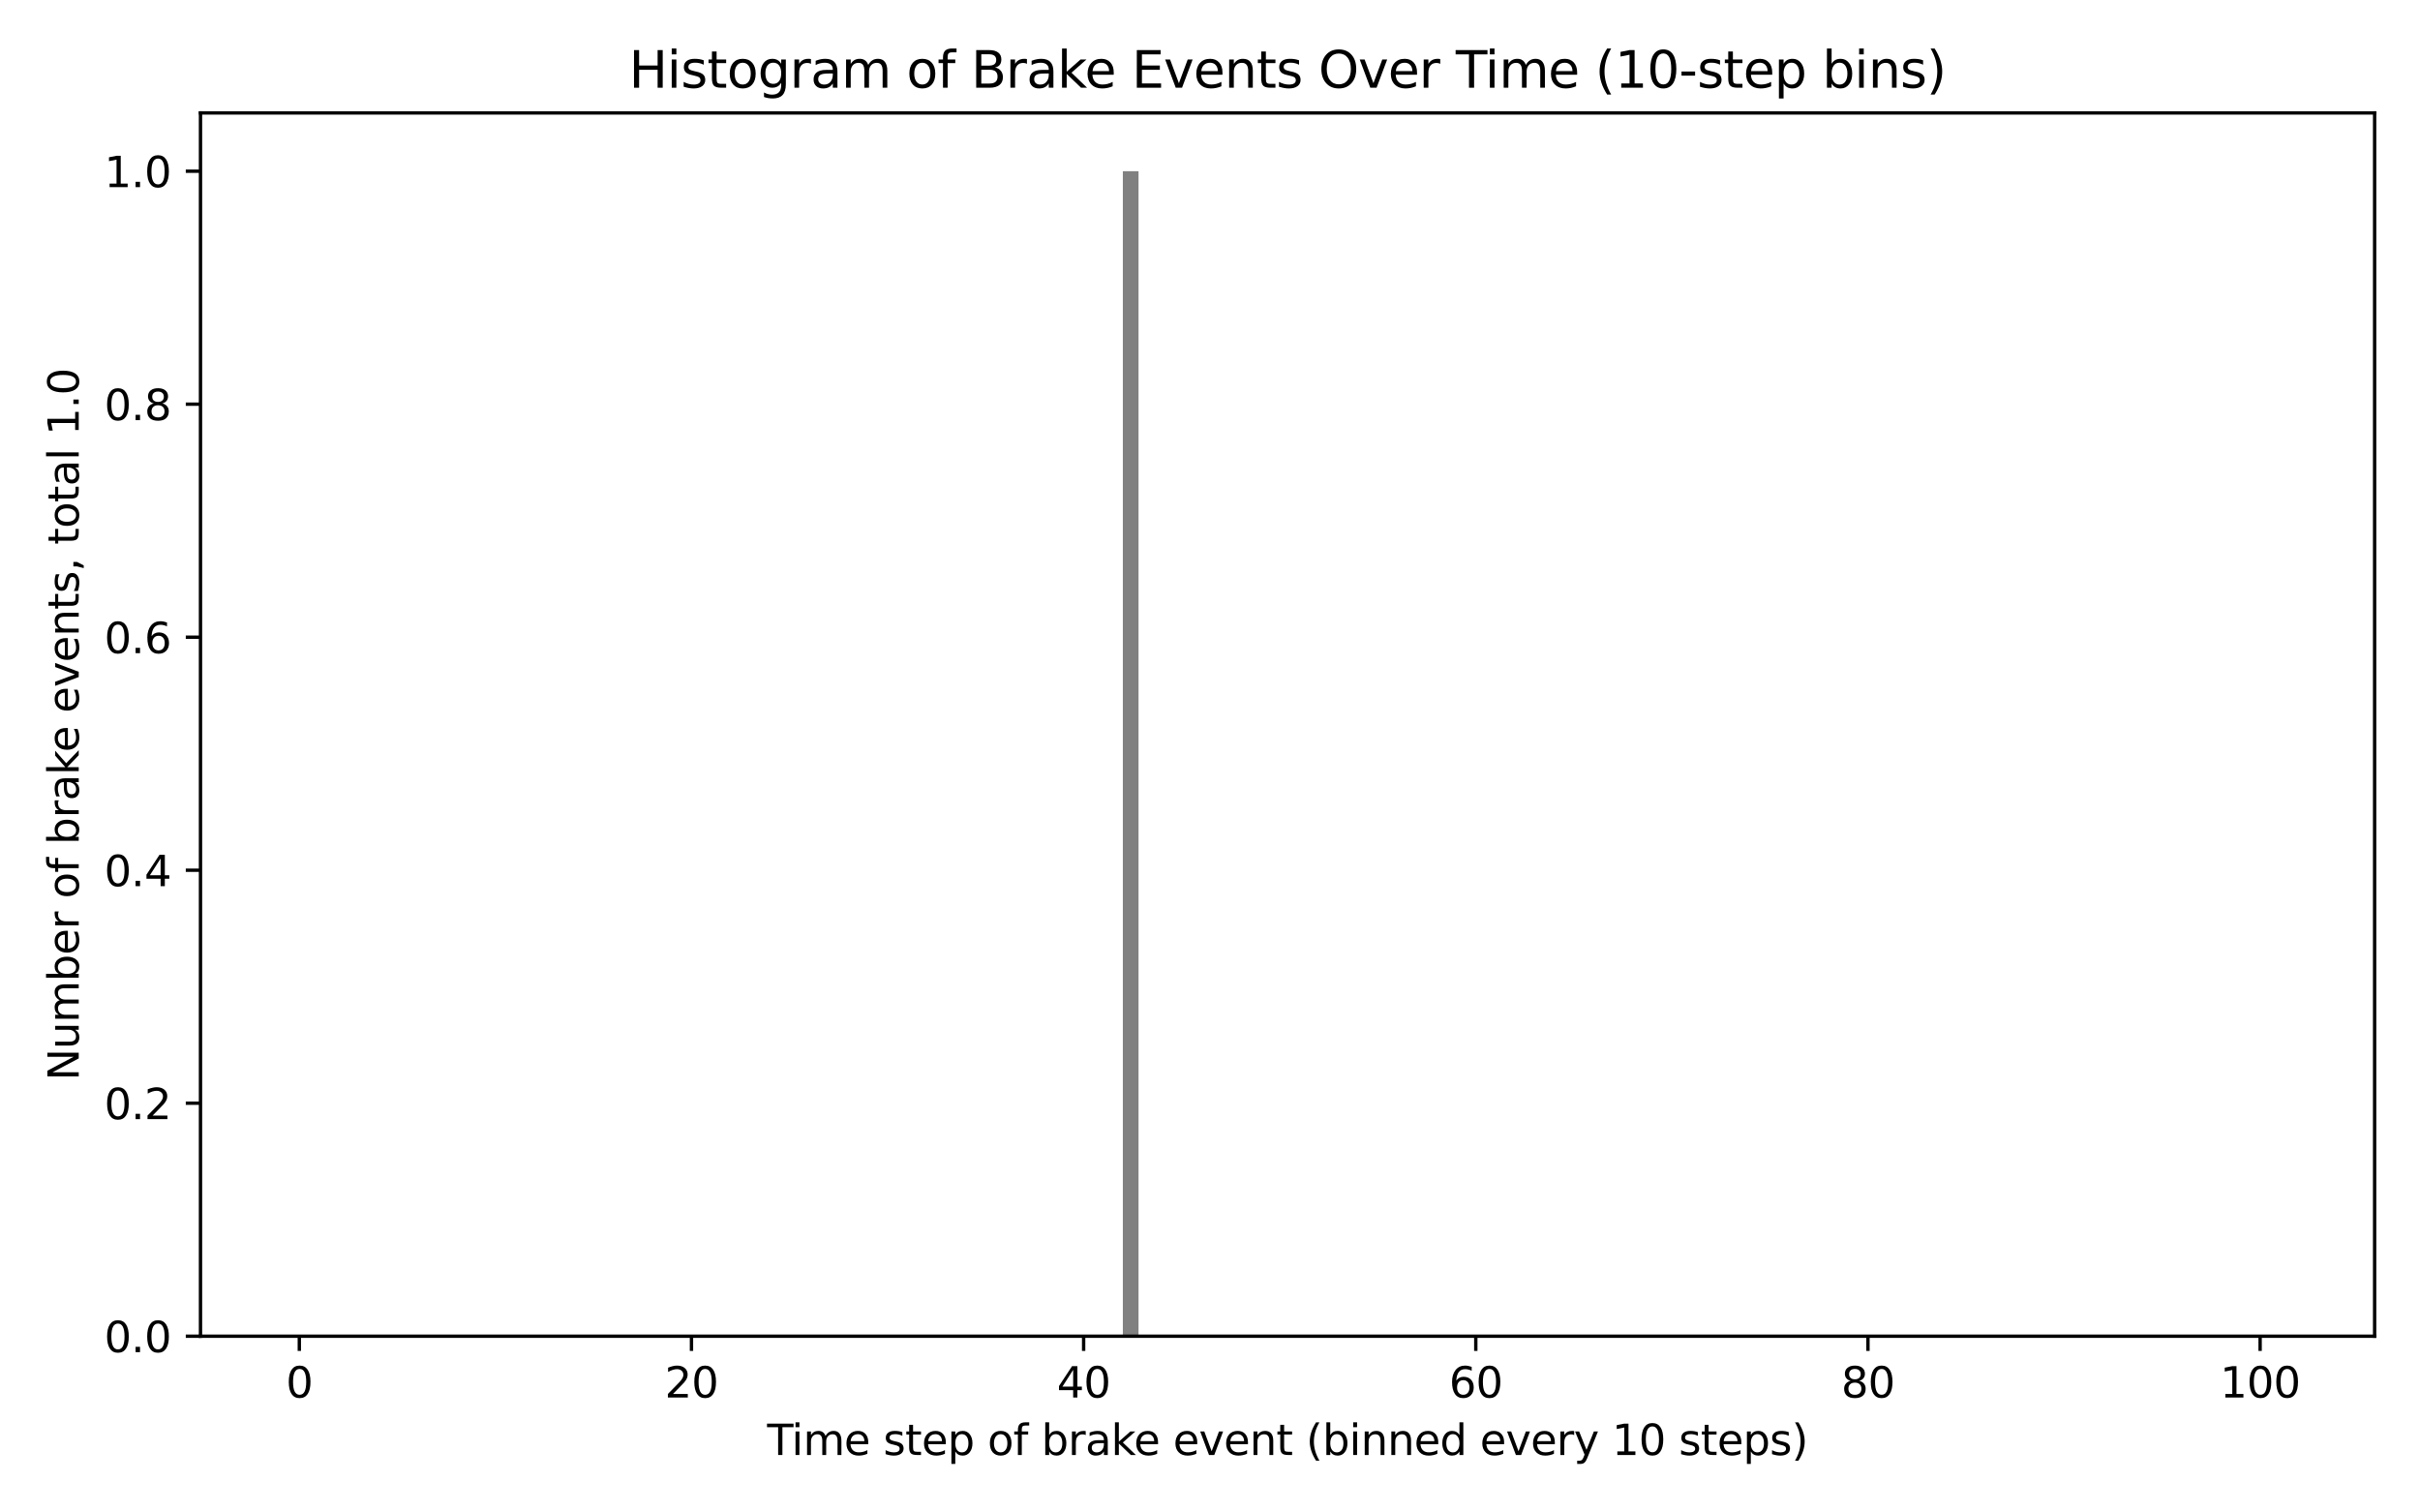 <?xml version="1.0" encoding="utf-8" standalone="no"?>
<!DOCTYPE svg PUBLIC "-//W3C//DTD SVG 1.1//EN"
  "http://www.w3.org/Graphics/SVG/1.1/DTD/svg11.dtd">
<svg xmlns:xlink="http://www.w3.org/1999/xlink" width="576pt" height="360pt" viewBox="0 0 576 360" xmlns="http://www.w3.org/2000/svg" version="1.1">
 <defs>
  <style type="text/css">*{stroke-linejoin: round; stroke-linecap: butt}</style>
 </defs>
 <g id="figure_1">
  <g id="patch_1">
   <path d="M 0 360 
L 576 360 
L 576 0 
L 0 0 
z
" style="fill: #ffffff"/>
  </g>
  <g id="axes_1">
   <g id="patch_2">
    <path d="M 47.72 318.04 
L 565.2 318.04 
L 565.2 26.88 
L 47.72 26.88 
z
" style="fill: #ffffff"/>
   </g>
   <g id="patch_3">
    <path d="M 71.242 318.04 
L 74.975 318.04 
L 74.975 318.04 
L 71.242 318.04 
z
" clip-path="url(#p0b45e92fc7)" style="fill: #808080"/>
   </g>
   <g id="patch_4">
    <path d="M 75.909 318.04 
L 79.642 318.04 
L 79.642 318.04 
L 75.909 318.04 
z
" clip-path="url(#p0b45e92fc7)" style="fill: #808080"/>
   </g>
   <g id="patch_5">
    <path d="M 80.576 318.04 
L 84.309 318.04 
L 84.309 318.04 
L 80.576 318.04 
z
" clip-path="url(#p0b45e92fc7)" style="fill: #808080"/>
   </g>
   <g id="patch_6">
    <path d="M 85.243 318.04 
L 88.977 318.04 
L 88.977 318.04 
L 85.243 318.04 
z
" clip-path="url(#p0b45e92fc7)" style="fill: #808080"/>
   </g>
   <g id="patch_7">
    <path d="M 89.91 318.04 
L 93.644 318.04 
L 93.644 318.04 
L 89.91 318.04 
z
" clip-path="url(#p0b45e92fc7)" style="fill: #808080"/>
   </g>
   <g id="patch_8">
    <path d="M 94.577 318.04 
L 98.311 318.04 
L 98.311 318.04 
L 94.577 318.04 
z
" clip-path="url(#p0b45e92fc7)" style="fill: #808080"/>
   </g>
   <g id="patch_9">
    <path d="M 99.244 318.04 
L 102.978 318.04 
L 102.978 318.04 
L 99.244 318.04 
z
" clip-path="url(#p0b45e92fc7)" style="fill: #808080"/>
   </g>
   <g id="patch_10">
    <path d="M 103.911 318.04 
L 107.645 318.04 
L 107.645 318.04 
L 103.911 318.04 
z
" clip-path="url(#p0b45e92fc7)" style="fill: #808080"/>
   </g>
   <g id="patch_11">
    <path d="M 108.578 318.04 
L 112.312 318.04 
L 112.312 318.04 
L 108.578 318.04 
z
" clip-path="url(#p0b45e92fc7)" style="fill: #808080"/>
   </g>
   <g id="patch_12">
    <path d="M 113.245 318.04 
L 116.979 318.04 
L 116.979 318.04 
L 113.245 318.04 
z
" clip-path="url(#p0b45e92fc7)" style="fill: #808080"/>
   </g>
   <g id="patch_13">
    <path d="M 117.912 318.04 
L 121.646 318.04 
L 121.646 318.04 
L 117.912 318.04 
z
" clip-path="url(#p0b45e92fc7)" style="fill: #808080"/>
   </g>
   <g id="patch_14">
    <path d="M 122.579 318.04 
L 126.313 318.04 
L 126.313 318.04 
L 122.579 318.04 
z
" clip-path="url(#p0b45e92fc7)" style="fill: #808080"/>
   </g>
   <g id="patch_15">
    <path d="M 127.246 318.04 
L 130.98 318.04 
L 130.98 318.04 
L 127.246 318.04 
z
" clip-path="url(#p0b45e92fc7)" style="fill: #808080"/>
   </g>
   <g id="patch_16">
    <path d="M 131.913 318.04 
L 135.647 318.04 
L 135.647 318.04 
L 131.913 318.04 
z
" clip-path="url(#p0b45e92fc7)" style="fill: #808080"/>
   </g>
   <g id="patch_17">
    <path d="M 136.58 318.04 
L 140.314 318.04 
L 140.314 318.04 
L 136.58 318.04 
z
" clip-path="url(#p0b45e92fc7)" style="fill: #808080"/>
   </g>
   <g id="patch_18">
    <path d="M 141.247 318.04 
L 144.981 318.04 
L 144.981 318.04 
L 141.247 318.04 
z
" clip-path="url(#p0b45e92fc7)" style="fill: #808080"/>
   </g>
   <g id="patch_19">
    <path d="M 145.914 318.04 
L 149.648 318.04 
L 149.648 318.04 
L 145.914 318.04 
z
" clip-path="url(#p0b45e92fc7)" style="fill: #808080"/>
   </g>
   <g id="patch_20">
    <path d="M 150.581 318.04 
L 154.315 318.04 
L 154.315 318.04 
L 150.581 318.04 
z
" clip-path="url(#p0b45e92fc7)" style="fill: #808080"/>
   </g>
   <g id="patch_21">
    <path d="M 155.248 318.04 
L 158.982 318.04 
L 158.982 318.04 
L 155.248 318.04 
z
" clip-path="url(#p0b45e92fc7)" style="fill: #808080"/>
   </g>
   <g id="patch_22">
    <path d="M 159.915 318.04 
L 163.649 318.04 
L 163.649 318.04 
L 159.915 318.04 
z
" clip-path="url(#p0b45e92fc7)" style="fill: #808080"/>
   </g>
   <g id="patch_23">
    <path d="M 164.582 318.04 
L 168.316 318.04 
L 168.316 318.04 
L 164.582 318.04 
z
" clip-path="url(#p0b45e92fc7)" style="fill: #808080"/>
   </g>
   <g id="patch_24">
    <path d="M 169.249 318.04 
L 172.983 318.04 
L 172.983 318.04 
L 169.249 318.04 
z
" clip-path="url(#p0b45e92fc7)" style="fill: #808080"/>
   </g>
   <g id="patch_25">
    <path d="M 173.916 318.04 
L 177.65 318.04 
L 177.65 318.04 
L 173.916 318.04 
z
" clip-path="url(#p0b45e92fc7)" style="fill: #808080"/>
   </g>
   <g id="patch_26">
    <path d="M 178.583 318.04 
L 182.317 318.04 
L 182.317 318.04 
L 178.583 318.04 
z
" clip-path="url(#p0b45e92fc7)" style="fill: #808080"/>
   </g>
   <g id="patch_27">
    <path d="M 183.25 318.04 
L 186.984 318.04 
L 186.984 318.04 
L 183.25 318.04 
z
" clip-path="url(#p0b45e92fc7)" style="fill: #808080"/>
   </g>
   <g id="patch_28">
    <path d="M 187.918 318.04 
L 191.651 318.04 
L 191.651 318.04 
L 187.918 318.04 
z
" clip-path="url(#p0b45e92fc7)" style="fill: #808080"/>
   </g>
   <g id="patch_29">
    <path d="M 192.585 318.04 
L 196.318 318.04 
L 196.318 318.04 
L 192.585 318.04 
z
" clip-path="url(#p0b45e92fc7)" style="fill: #808080"/>
   </g>
   <g id="patch_30">
    <path d="M 197.252 318.04 
L 200.985 318.04 
L 200.985 318.04 
L 197.252 318.04 
z
" clip-path="url(#p0b45e92fc7)" style="fill: #808080"/>
   </g>
   <g id="patch_31">
    <path d="M 201.919 318.04 
L 205.652 318.04 
L 205.652 318.04 
L 201.919 318.04 
z
" clip-path="url(#p0b45e92fc7)" style="fill: #808080"/>
   </g>
   <g id="patch_32">
    <path d="M 206.586 318.04 
L 210.319 318.04 
L 210.319 318.04 
L 206.586 318.04 
z
" clip-path="url(#p0b45e92fc7)" style="fill: #808080"/>
   </g>
   <g id="patch_33">
    <path d="M 211.253 318.04 
L 214.986 318.04 
L 214.986 318.04 
L 211.253 318.04 
z
" clip-path="url(#p0b45e92fc7)" style="fill: #808080"/>
   </g>
   <g id="patch_34">
    <path d="M 215.92 318.04 
L 219.653 318.04 
L 219.653 318.04 
L 215.92 318.04 
z
" clip-path="url(#p0b45e92fc7)" style="fill: #808080"/>
   </g>
   <g id="patch_35">
    <path d="M 220.587 318.04 
L 224.32 318.04 
L 224.32 318.04 
L 220.587 318.04 
z
" clip-path="url(#p0b45e92fc7)" style="fill: #808080"/>
   </g>
   <g id="patch_36">
    <path d="M 225.254 318.04 
L 228.987 318.04 
L 228.987 318.04 
L 225.254 318.04 
z
" clip-path="url(#p0b45e92fc7)" style="fill: #808080"/>
   </g>
   <g id="patch_37">
    <path d="M 229.921 318.04 
L 233.654 318.04 
L 233.654 318.04 
L 229.921 318.04 
z
" clip-path="url(#p0b45e92fc7)" style="fill: #808080"/>
   </g>
   <g id="patch_38">
    <path d="M 234.588 318.04 
L 238.321 318.04 
L 238.321 318.04 
L 234.588 318.04 
z
" clip-path="url(#p0b45e92fc7)" style="fill: #808080"/>
   </g>
   <g id="patch_39">
    <path d="M 239.255 318.04 
L 242.988 318.04 
L 242.988 318.04 
L 239.255 318.04 
z
" clip-path="url(#p0b45e92fc7)" style="fill: #808080"/>
   </g>
   <g id="patch_40">
    <path d="M 243.922 318.04 
L 247.655 318.04 
L 247.655 318.04 
L 243.922 318.04 
z
" clip-path="url(#p0b45e92fc7)" style="fill: #808080"/>
   </g>
   <g id="patch_41">
    <path d="M 248.589 318.04 
L 252.322 318.04 
L 252.322 318.04 
L 248.589 318.04 
z
" clip-path="url(#p0b45e92fc7)" style="fill: #808080"/>
   </g>
   <g id="patch_42">
    <path d="M 253.256 318.04 
L 256.99 318.04 
L 256.99 318.04 
L 253.256 318.04 
z
" clip-path="url(#p0b45e92fc7)" style="fill: #808080"/>
   </g>
   <g id="patch_43">
    <path d="M 257.923 318.04 
L 261.657 318.04 
L 261.657 318.04 
L 257.923 318.04 
z
" clip-path="url(#p0b45e92fc7)" style="fill: #808080"/>
   </g>
   <g id="patch_44">
    <path d="M 262.59 318.04 
L 266.324 318.04 
L 266.324 318.04 
L 262.59 318.04 
z
" clip-path="url(#p0b45e92fc7)" style="fill: #808080"/>
   </g>
   <g id="patch_45">
    <path d="M 267.257 318.04 
L 270.991 318.04 
L 270.991 40.745 
L 267.257 40.745 
z
" clip-path="url(#p0b45e92fc7)" style="fill: #808080"/>
   </g>
   <g id="patch_46">
    <path d="M 271.924 318.04 
L 275.658 318.04 
L 275.658 318.04 
L 271.924 318.04 
z
" clip-path="url(#p0b45e92fc7)" style="fill: #808080"/>
   </g>
   <g id="patch_47">
    <path d="M 276.591 318.04 
L 280.325 318.04 
L 280.325 318.04 
L 276.591 318.04 
z
" clip-path="url(#p0b45e92fc7)" style="fill: #808080"/>
   </g>
   <g id="patch_48">
    <path d="M 281.258 318.04 
L 284.992 318.04 
L 284.992 318.04 
L 281.258 318.04 
z
" clip-path="url(#p0b45e92fc7)" style="fill: #808080"/>
   </g>
   <g id="patch_49">
    <path d="M 285.925 318.04 
L 289.659 318.04 
L 289.659 318.04 
L 285.925 318.04 
z
" clip-path="url(#p0b45e92fc7)" style="fill: #808080"/>
   </g>
   <g id="patch_50">
    <path d="M 290.592 318.04 
L 294.326 318.04 
L 294.326 318.04 
L 290.592 318.04 
z
" clip-path="url(#p0b45e92fc7)" style="fill: #808080"/>
   </g>
   <g id="patch_51">
    <path d="M 295.259 318.04 
L 298.993 318.04 
L 298.993 318.04 
L 295.259 318.04 
z
" clip-path="url(#p0b45e92fc7)" style="fill: #808080"/>
   </g>
   <g id="patch_52">
    <path d="M 299.926 318.04 
L 303.66 318.04 
L 303.66 318.04 
L 299.926 318.04 
z
" clip-path="url(#p0b45e92fc7)" style="fill: #808080"/>
   </g>
   <g id="patch_53">
    <path d="M 304.593 318.04 
L 308.327 318.04 
L 308.327 318.04 
L 304.593 318.04 
z
" clip-path="url(#p0b45e92fc7)" style="fill: #808080"/>
   </g>
   <g id="patch_54">
    <path d="M 309.26 318.04 
L 312.994 318.04 
L 312.994 318.04 
L 309.26 318.04 
z
" clip-path="url(#p0b45e92fc7)" style="fill: #808080"/>
   </g>
   <g id="patch_55">
    <path d="M 313.927 318.04 
L 317.661 318.04 
L 317.661 318.04 
L 313.927 318.04 
z
" clip-path="url(#p0b45e92fc7)" style="fill: #808080"/>
   </g>
   <g id="patch_56">
    <path d="M 318.594 318.04 
L 322.328 318.04 
L 322.328 318.04 
L 318.594 318.04 
z
" clip-path="url(#p0b45e92fc7)" style="fill: #808080"/>
   </g>
   <g id="patch_57">
    <path d="M 323.261 318.04 
L 326.995 318.04 
L 326.995 318.04 
L 323.261 318.04 
z
" clip-path="url(#p0b45e92fc7)" style="fill: #808080"/>
   </g>
   <g id="patch_58">
    <path d="M 327.928 318.04 
L 331.662 318.04 
L 331.662 318.04 
L 327.928 318.04 
z
" clip-path="url(#p0b45e92fc7)" style="fill: #808080"/>
   </g>
   <g id="patch_59">
    <path d="M 332.595 318.04 
L 336.329 318.04 
L 336.329 318.04 
L 332.595 318.04 
z
" clip-path="url(#p0b45e92fc7)" style="fill: #808080"/>
   </g>
   <g id="patch_60">
    <path d="M 337.262 318.04 
L 340.996 318.04 
L 340.996 318.04 
L 337.262 318.04 
z
" clip-path="url(#p0b45e92fc7)" style="fill: #808080"/>
   </g>
   <g id="patch_61">
    <path d="M 341.929 318.04 
L 345.663 318.04 
L 345.663 318.04 
L 341.929 318.04 
z
" clip-path="url(#p0b45e92fc7)" style="fill: #808080"/>
   </g>
   <g id="patch_62">
    <path d="M 346.596 318.04 
L 350.33 318.04 
L 350.33 318.04 
L 346.596 318.04 
z
" clip-path="url(#p0b45e92fc7)" style="fill: #808080"/>
   </g>
   <g id="patch_63">
    <path d="M 351.263 318.04 
L 354.997 318.04 
L 354.997 318.04 
L 351.263 318.04 
z
" clip-path="url(#p0b45e92fc7)" style="fill: #808080"/>
   </g>
   <g id="patch_64">
    <path d="M 355.93 318.04 
L 359.664 318.04 
L 359.664 318.04 
L 355.93 318.04 
z
" clip-path="url(#p0b45e92fc7)" style="fill: #808080"/>
   </g>
   <g id="patch_65">
    <path d="M 360.598 318.04 
L 364.331 318.04 
L 364.331 318.04 
L 360.598 318.04 
z
" clip-path="url(#p0b45e92fc7)" style="fill: #808080"/>
   </g>
   <g id="patch_66">
    <path d="M 365.265 318.04 
L 368.998 318.04 
L 368.998 318.04 
L 365.265 318.04 
z
" clip-path="url(#p0b45e92fc7)" style="fill: #808080"/>
   </g>
   <g id="patch_67">
    <path d="M 369.932 318.04 
L 373.665 318.04 
L 373.665 318.04 
L 369.932 318.04 
z
" clip-path="url(#p0b45e92fc7)" style="fill: #808080"/>
   </g>
   <g id="patch_68">
    <path d="M 374.599 318.04 
L 378.332 318.04 
L 378.332 318.04 
L 374.599 318.04 
z
" clip-path="url(#p0b45e92fc7)" style="fill: #808080"/>
   </g>
   <g id="patch_69">
    <path d="M 379.266 318.04 
L 382.999 318.04 
L 382.999 318.04 
L 379.266 318.04 
z
" clip-path="url(#p0b45e92fc7)" style="fill: #808080"/>
   </g>
   <g id="patch_70">
    <path d="M 383.933 318.04 
L 387.666 318.04 
L 387.666 318.04 
L 383.933 318.04 
z
" clip-path="url(#p0b45e92fc7)" style="fill: #808080"/>
   </g>
   <g id="patch_71">
    <path d="M 388.6 318.04 
L 392.333 318.04 
L 392.333 318.04 
L 388.6 318.04 
z
" clip-path="url(#p0b45e92fc7)" style="fill: #808080"/>
   </g>
   <g id="patch_72">
    <path d="M 393.267 318.04 
L 397 318.04 
L 397 318.04 
L 393.267 318.04 
z
" clip-path="url(#p0b45e92fc7)" style="fill: #808080"/>
   </g>
   <g id="patch_73">
    <path d="M 397.934 318.04 
L 401.667 318.04 
L 401.667 318.04 
L 397.934 318.04 
z
" clip-path="url(#p0b45e92fc7)" style="fill: #808080"/>
   </g>
   <g id="patch_74">
    <path d="M 402.601 318.04 
L 406.334 318.04 
L 406.334 318.04 
L 402.601 318.04 
z
" clip-path="url(#p0b45e92fc7)" style="fill: #808080"/>
   </g>
   <g id="patch_75">
    <path d="M 407.268 318.04 
L 411.001 318.04 
L 411.001 318.04 
L 407.268 318.04 
z
" clip-path="url(#p0b45e92fc7)" style="fill: #808080"/>
   </g>
   <g id="patch_76">
    <path d="M 411.935 318.04 
L 415.668 318.04 
L 415.668 318.04 
L 411.935 318.04 
z
" clip-path="url(#p0b45e92fc7)" style="fill: #808080"/>
   </g>
   <g id="patch_77">
    <path d="M 416.602 318.04 
L 420.335 318.04 
L 420.335 318.04 
L 416.602 318.04 
z
" clip-path="url(#p0b45e92fc7)" style="fill: #808080"/>
   </g>
   <g id="patch_78">
    <path d="M 421.269 318.04 
L 425.002 318.04 
L 425.002 318.04 
L 421.269 318.04 
z
" clip-path="url(#p0b45e92fc7)" style="fill: #808080"/>
   </g>
   <g id="patch_79">
    <path d="M 425.936 318.04 
L 429.67 318.04 
L 429.67 318.04 
L 425.936 318.04 
z
" clip-path="url(#p0b45e92fc7)" style="fill: #808080"/>
   </g>
   <g id="patch_80">
    <path d="M 430.603 318.04 
L 434.337 318.04 
L 434.337 318.04 
L 430.603 318.04 
z
" clip-path="url(#p0b45e92fc7)" style="fill: #808080"/>
   </g>
   <g id="patch_81">
    <path d="M 435.27 318.04 
L 439.004 318.04 
L 439.004 318.04 
L 435.27 318.04 
z
" clip-path="url(#p0b45e92fc7)" style="fill: #808080"/>
   </g>
   <g id="patch_82">
    <path d="M 439.937 318.04 
L 443.671 318.04 
L 443.671 318.04 
L 439.937 318.04 
z
" clip-path="url(#p0b45e92fc7)" style="fill: #808080"/>
   </g>
   <g id="patch_83">
    <path d="M 444.604 318.04 
L 448.338 318.04 
L 448.338 318.04 
L 444.604 318.04 
z
" clip-path="url(#p0b45e92fc7)" style="fill: #808080"/>
   </g>
   <g id="patch_84">
    <path d="M 449.271 318.04 
L 453.005 318.04 
L 453.005 318.04 
L 449.271 318.04 
z
" clip-path="url(#p0b45e92fc7)" style="fill: #808080"/>
   </g>
   <g id="patch_85">
    <path d="M 453.938 318.04 
L 457.672 318.04 
L 457.672 318.04 
L 453.938 318.04 
z
" clip-path="url(#p0b45e92fc7)" style="fill: #808080"/>
   </g>
   <g id="patch_86">
    <path d="M 458.605 318.04 
L 462.339 318.04 
L 462.339 318.04 
L 458.605 318.04 
z
" clip-path="url(#p0b45e92fc7)" style="fill: #808080"/>
   </g>
   <g id="patch_87">
    <path d="M 463.272 318.04 
L 467.006 318.04 
L 467.006 318.04 
L 463.272 318.04 
z
" clip-path="url(#p0b45e92fc7)" style="fill: #808080"/>
   </g>
   <g id="patch_88">
    <path d="M 467.939 318.04 
L 471.673 318.04 
L 471.673 318.04 
L 467.939 318.04 
z
" clip-path="url(#p0b45e92fc7)" style="fill: #808080"/>
   </g>
   <g id="patch_89">
    <path d="M 472.606 318.04 
L 476.34 318.04 
L 476.34 318.04 
L 472.606 318.04 
z
" clip-path="url(#p0b45e92fc7)" style="fill: #808080"/>
   </g>
   <g id="patch_90">
    <path d="M 477.273 318.04 
L 481.007 318.04 
L 481.007 318.04 
L 477.273 318.04 
z
" clip-path="url(#p0b45e92fc7)" style="fill: #808080"/>
   </g>
   <g id="patch_91">
    <path d="M 481.94 318.04 
L 485.674 318.04 
L 485.674 318.04 
L 481.94 318.04 
z
" clip-path="url(#p0b45e92fc7)" style="fill: #808080"/>
   </g>
   <g id="patch_92">
    <path d="M 486.607 318.04 
L 490.341 318.04 
L 490.341 318.04 
L 486.607 318.04 
z
" clip-path="url(#p0b45e92fc7)" style="fill: #808080"/>
   </g>
   <g id="patch_93">
    <path d="M 491.274 318.04 
L 495.008 318.04 
L 495.008 318.04 
L 491.274 318.04 
z
" clip-path="url(#p0b45e92fc7)" style="fill: #808080"/>
   </g>
   <g id="patch_94">
    <path d="M 495.941 318.04 
L 499.675 318.04 
L 499.675 318.04 
L 495.941 318.04 
z
" clip-path="url(#p0b45e92fc7)" style="fill: #808080"/>
   </g>
   <g id="patch_95">
    <path d="M 500.608 318.04 
L 504.342 318.04 
L 504.342 318.04 
L 500.608 318.04 
z
" clip-path="url(#p0b45e92fc7)" style="fill: #808080"/>
   </g>
   <g id="patch_96">
    <path d="M 505.275 318.04 
L 509.009 318.04 
L 509.009 318.04 
L 505.275 318.04 
z
" clip-path="url(#p0b45e92fc7)" style="fill: #808080"/>
   </g>
   <g id="patch_97">
    <path d="M 509.942 318.04 
L 513.676 318.04 
L 513.676 318.04 
L 509.942 318.04 
z
" clip-path="url(#p0b45e92fc7)" style="fill: #808080"/>
   </g>
   <g id="patch_98">
    <path d="M 514.609 318.04 
L 518.343 318.04 
L 518.343 318.04 
L 514.609 318.04 
z
" clip-path="url(#p0b45e92fc7)" style="fill: #808080"/>
   </g>
   <g id="patch_99">
    <path d="M 519.276 318.04 
L 523.01 318.04 
L 523.01 318.04 
L 519.276 318.04 
z
" clip-path="url(#p0b45e92fc7)" style="fill: #808080"/>
   </g>
   <g id="patch_100">
    <path d="M 523.943 318.04 
L 527.677 318.04 
L 527.677 318.04 
L 523.943 318.04 
z
" clip-path="url(#p0b45e92fc7)" style="fill: #808080"/>
   </g>
   <g id="patch_101">
    <path d="M 528.611 318.04 
L 532.344 318.04 
L 532.344 318.04 
L 528.611 318.04 
z
" clip-path="url(#p0b45e92fc7)" style="fill: #808080"/>
   </g>
   <g id="patch_102">
    <path d="M 533.278 318.04 
L 537.011 318.04 
L 537.011 318.04 
L 533.278 318.04 
z
" clip-path="url(#p0b45e92fc7)" style="fill: #808080"/>
   </g>
   <g id="patch_103">
    <path d="M 537.945 318.04 
L 541.678 318.04 
L 541.678 318.04 
L 537.945 318.04 
z
" clip-path="url(#p0b45e92fc7)" style="fill: #808080"/>
   </g>
   <g id="matplotlib.axis_1">
    <g id="xtick_1">
     <g id="line2d_1">
      <defs>
       <path id="m5565a0f381" d="M 0 0 
L 0 3.5 
" style="stroke: #000000; stroke-width: 0.8"/>
      </defs>
      <g>
       <use xlink:href="#m5565a0f381" x="71.242" y="318.04" style="stroke: #000000; stroke-width: 0.8"/>
      </g>
     </g>
     <g id="text_1">
      <!-- 0 -->
      <g transform="translate(68.061 332.638) scale(0.1 -0.1)">
       <defs>
        <path id="DejaVuSans-30" d="M 2034 4250 
Q 1547 4250 1301 3770 
Q 1056 3291 1056 2328 
Q 1056 1369 1301 889 
Q 1547 409 2034 409 
Q 2525 409 2770 889 
Q 3016 1369 3016 2328 
Q 3016 3291 2770 3770 
Q 2525 4250 2034 4250 
z
M 2034 4750 
Q 2819 4750 3233 4129 
Q 3647 3509 3647 2328 
Q 3647 1150 3233 529 
Q 2819 -91 2034 -91 
Q 1250 -91 836 529 
Q 422 1150 422 2328 
Q 422 3509 836 4129 
Q 1250 4750 2034 4750 
z
" transform="scale(0.016)"/>
       </defs>
       <use xlink:href="#DejaVuSans-30"/>
      </g>
     </g>
    </g>
    <g id="xtick_2">
     <g id="line2d_2">
      <g>
       <use xlink:href="#m5565a0f381" x="164.582" y="318.04" style="stroke: #000000; stroke-width: 0.8"/>
      </g>
     </g>
     <g id="text_2">
      <!-- 20 -->
      <g transform="translate(158.22 332.638) scale(0.1 -0.1)">
       <defs>
        <path id="DejaVuSans-32" d="M 1228 531 
L 3431 531 
L 3431 0 
L 469 0 
L 469 531 
Q 828 903 1448 1529 
Q 2069 2156 2228 2338 
Q 2531 2678 2651 2914 
Q 2772 3150 2772 3378 
Q 2772 3750 2511 3984 
Q 2250 4219 1831 4219 
Q 1534 4219 1204 4116 
Q 875 4013 500 3803 
L 500 4441 
Q 881 4594 1212 4672 
Q 1544 4750 1819 4750 
Q 2544 4750 2975 4387 
Q 3406 4025 3406 3419 
Q 3406 3131 3298 2873 
Q 3191 2616 2906 2266 
Q 2828 2175 2409 1742 
Q 1991 1309 1228 531 
z
" transform="scale(0.016)"/>
       </defs>
       <use xlink:href="#DejaVuSans-32"/>
       <use xlink:href="#DejaVuSans-30" transform="translate(63.623 0)"/>
      </g>
     </g>
    </g>
    <g id="xtick_3">
     <g id="line2d_3">
      <g>
       <use xlink:href="#m5565a0f381" x="257.923" y="318.04" style="stroke: #000000; stroke-width: 0.8"/>
      </g>
     </g>
     <g id="text_3">
      <!-- 40 -->
      <g transform="translate(251.56 332.638) scale(0.1 -0.1)">
       <defs>
        <path id="DejaVuSans-34" d="M 2419 4116 
L 825 1625 
L 2419 1625 
L 2419 4116 
z
M 2253 4666 
L 3047 4666 
L 3047 1625 
L 3713 1625 
L 3713 1100 
L 3047 1100 
L 3047 0 
L 2419 0 
L 2419 1100 
L 313 1100 
L 313 1709 
L 2253 4666 
z
" transform="scale(0.016)"/>
       </defs>
       <use xlink:href="#DejaVuSans-34"/>
       <use xlink:href="#DejaVuSans-30" transform="translate(63.623 0)"/>
      </g>
     </g>
    </g>
    <g id="xtick_4">
     <g id="line2d_4">
      <g>
       <use xlink:href="#m5565a0f381" x="351.263" y="318.04" style="stroke: #000000; stroke-width: 0.8"/>
      </g>
     </g>
     <g id="text_4">
      <!-- 60 -->
      <g transform="translate(344.901 332.638) scale(0.1 -0.1)">
       <defs>
        <path id="DejaVuSans-36" d="M 2113 2584 
Q 1688 2584 1439 2293 
Q 1191 2003 1191 1497 
Q 1191 994 1439 701 
Q 1688 409 2113 409 
Q 2538 409 2786 701 
Q 3034 994 3034 1497 
Q 3034 2003 2786 2293 
Q 2538 2584 2113 2584 
z
M 3366 4563 
L 3366 3988 
Q 3128 4100 2886 4159 
Q 2644 4219 2406 4219 
Q 1781 4219 1451 3797 
Q 1122 3375 1075 2522 
Q 1259 2794 1537 2939 
Q 1816 3084 2150 3084 
Q 2853 3084 3261 2657 
Q 3669 2231 3669 1497 
Q 3669 778 3244 343 
Q 2819 -91 2113 -91 
Q 1303 -91 875 529 
Q 447 1150 447 2328 
Q 447 3434 972 4092 
Q 1497 4750 2381 4750 
Q 2619 4750 2861 4703 
Q 3103 4656 3366 4563 
z
" transform="scale(0.016)"/>
       </defs>
       <use xlink:href="#DejaVuSans-36"/>
       <use xlink:href="#DejaVuSans-30" transform="translate(63.623 0)"/>
      </g>
     </g>
    </g>
    <g id="xtick_5">
     <g id="line2d_5">
      <g>
       <use xlink:href="#m5565a0f381" x="444.604" y="318.04" style="stroke: #000000; stroke-width: 0.8"/>
      </g>
     </g>
     <g id="text_5">
      <!-- 80 -->
      <g transform="translate(438.242 332.638) scale(0.1 -0.1)">
       <defs>
        <path id="DejaVuSans-38" d="M 2034 2216 
Q 1584 2216 1326 1975 
Q 1069 1734 1069 1313 
Q 1069 891 1326 650 
Q 1584 409 2034 409 
Q 2484 409 2743 651 
Q 3003 894 3003 1313 
Q 3003 1734 2745 1975 
Q 2488 2216 2034 2216 
z
M 1403 2484 
Q 997 2584 770 2862 
Q 544 3141 544 3541 
Q 544 4100 942 4425 
Q 1341 4750 2034 4750 
Q 2731 4750 3128 4425 
Q 3525 4100 3525 3541 
Q 3525 3141 3298 2862 
Q 3072 2584 2669 2484 
Q 3125 2378 3379 2068 
Q 3634 1759 3634 1313 
Q 3634 634 3220 271 
Q 2806 -91 2034 -91 
Q 1263 -91 848 271 
Q 434 634 434 1313 
Q 434 1759 690 2068 
Q 947 2378 1403 2484 
z
M 1172 3481 
Q 1172 3119 1398 2916 
Q 1625 2713 2034 2713 
Q 2441 2713 2670 2916 
Q 2900 3119 2900 3481 
Q 2900 3844 2670 4047 
Q 2441 4250 2034 4250 
Q 1625 4250 1398 4047 
Q 1172 3844 1172 3481 
z
" transform="scale(0.016)"/>
       </defs>
       <use xlink:href="#DejaVuSans-38"/>
       <use xlink:href="#DejaVuSans-30" transform="translate(63.623 0)"/>
      </g>
     </g>
    </g>
    <g id="xtick_6">
     <g id="line2d_6">
      <g>
       <use xlink:href="#m5565a0f381" x="537.945" y="318.04" style="stroke: #000000; stroke-width: 0.8"/>
      </g>
     </g>
     <g id="text_6">
      <!-- 100 -->
      <g transform="translate(528.401 332.638) scale(0.1 -0.1)">
       <defs>
        <path id="DejaVuSans-31" d="M 794 531 
L 1825 531 
L 1825 4091 
L 703 3866 
L 703 4441 
L 1819 4666 
L 2450 4666 
L 2450 531 
L 3481 531 
L 3481 0 
L 794 0 
L 794 531 
z
" transform="scale(0.016)"/>
       </defs>
       <use xlink:href="#DejaVuSans-31"/>
       <use xlink:href="#DejaVuSans-30" transform="translate(63.623 0)"/>
       <use xlink:href="#DejaVuSans-30" transform="translate(127.246 0)"/>
      </g>
     </g>
    </g>
    <g id="text_7">
     <!-- Time step of brake event (binned every 10 steps) -->
     <g transform="translate(182.59 346.317) scale(0.1 -0.1)">
      <defs>
       <path id="DejaVuSans-54" d="M -19 4666 
L 3928 4666 
L 3928 4134 
L 2272 4134 
L 2272 0 
L 1638 0 
L 1638 4134 
L -19 4134 
L -19 4666 
z
" transform="scale(0.016)"/>
       <path id="DejaVuSans-69" d="M 603 3500 
L 1178 3500 
L 1178 0 
L 603 0 
L 603 3500 
z
M 603 4863 
L 1178 4863 
L 1178 4134 
L 603 4134 
L 603 4863 
z
" transform="scale(0.016)"/>
       <path id="DejaVuSans-6d" d="M 3328 2828 
Q 3544 3216 3844 3400 
Q 4144 3584 4550 3584 
Q 5097 3584 5394 3201 
Q 5691 2819 5691 2113 
L 5691 0 
L 5113 0 
L 5113 2094 
Q 5113 2597 4934 2840 
Q 4756 3084 4391 3084 
Q 3944 3084 3684 2787 
Q 3425 2491 3425 1978 
L 3425 0 
L 2847 0 
L 2847 2094 
Q 2847 2600 2669 2842 
Q 2491 3084 2119 3084 
Q 1678 3084 1418 2786 
Q 1159 2488 1159 1978 
L 1159 0 
L 581 0 
L 581 3500 
L 1159 3500 
L 1159 2956 
Q 1356 3278 1631 3431 
Q 1906 3584 2284 3584 
Q 2666 3584 2933 3390 
Q 3200 3197 3328 2828 
z
" transform="scale(0.016)"/>
       <path id="DejaVuSans-65" d="M 3597 1894 
L 3597 1613 
L 953 1613 
Q 991 1019 1311 708 
Q 1631 397 2203 397 
Q 2534 397 2845 478 
Q 3156 559 3463 722 
L 3463 178 
Q 3153 47 2828 -22 
Q 2503 -91 2169 -91 
Q 1331 -91 842 396 
Q 353 884 353 1716 
Q 353 2575 817 3079 
Q 1281 3584 2069 3584 
Q 2775 3584 3186 3129 
Q 3597 2675 3597 1894 
z
M 3022 2063 
Q 3016 2534 2758 2815 
Q 2500 3097 2075 3097 
Q 1594 3097 1305 2825 
Q 1016 2553 972 2059 
L 3022 2063 
z
" transform="scale(0.016)"/>
       <path id="DejaVuSans-20" transform="scale(0.016)"/>
       <path id="DejaVuSans-73" d="M 2834 3397 
L 2834 2853 
Q 2591 2978 2328 3040 
Q 2066 3103 1784 3103 
Q 1356 3103 1142 2972 
Q 928 2841 928 2578 
Q 928 2378 1081 2264 
Q 1234 2150 1697 2047 
L 1894 2003 
Q 2506 1872 2764 1633 
Q 3022 1394 3022 966 
Q 3022 478 2636 193 
Q 2250 -91 1575 -91 
Q 1294 -91 989 -36 
Q 684 19 347 128 
L 347 722 
Q 666 556 975 473 
Q 1284 391 1588 391 
Q 1994 391 2212 530 
Q 2431 669 2431 922 
Q 2431 1156 2273 1281 
Q 2116 1406 1581 1522 
L 1381 1569 
Q 847 1681 609 1914 
Q 372 2147 372 2553 
Q 372 3047 722 3315 
Q 1072 3584 1716 3584 
Q 2034 3584 2315 3537 
Q 2597 3491 2834 3397 
z
" transform="scale(0.016)"/>
       <path id="DejaVuSans-74" d="M 1172 4494 
L 1172 3500 
L 2356 3500 
L 2356 3053 
L 1172 3053 
L 1172 1153 
Q 1172 725 1289 603 
Q 1406 481 1766 481 
L 2356 481 
L 2356 0 
L 1766 0 
Q 1100 0 847 248 
Q 594 497 594 1153 
L 594 3053 
L 172 3053 
L 172 3500 
L 594 3500 
L 594 4494 
L 1172 4494 
z
" transform="scale(0.016)"/>
       <path id="DejaVuSans-70" d="M 1159 525 
L 1159 -1331 
L 581 -1331 
L 581 3500 
L 1159 3500 
L 1159 2969 
Q 1341 3281 1617 3432 
Q 1894 3584 2278 3584 
Q 2916 3584 3314 3078 
Q 3713 2572 3713 1747 
Q 3713 922 3314 415 
Q 2916 -91 2278 -91 
Q 1894 -91 1617 61 
Q 1341 213 1159 525 
z
M 3116 1747 
Q 3116 2381 2855 2742 
Q 2594 3103 2138 3103 
Q 1681 3103 1420 2742 
Q 1159 2381 1159 1747 
Q 1159 1113 1420 752 
Q 1681 391 2138 391 
Q 2594 391 2855 752 
Q 3116 1113 3116 1747 
z
" transform="scale(0.016)"/>
       <path id="DejaVuSans-6f" d="M 1959 3097 
Q 1497 3097 1228 2736 
Q 959 2375 959 1747 
Q 959 1119 1226 758 
Q 1494 397 1959 397 
Q 2419 397 2687 759 
Q 2956 1122 2956 1747 
Q 2956 2369 2687 2733 
Q 2419 3097 1959 3097 
z
M 1959 3584 
Q 2709 3584 3137 3096 
Q 3566 2609 3566 1747 
Q 3566 888 3137 398 
Q 2709 -91 1959 -91 
Q 1206 -91 779 398 
Q 353 888 353 1747 
Q 353 2609 779 3096 
Q 1206 3584 1959 3584 
z
" transform="scale(0.016)"/>
       <path id="DejaVuSans-66" d="M 2375 4863 
L 2375 4384 
L 1825 4384 
Q 1516 4384 1395 4259 
Q 1275 4134 1275 3809 
L 1275 3500 
L 2222 3500 
L 2222 3053 
L 1275 3053 
L 1275 0 
L 697 0 
L 697 3053 
L 147 3053 
L 147 3500 
L 697 3500 
L 697 3744 
Q 697 4328 969 4595 
Q 1241 4863 1831 4863 
L 2375 4863 
z
" transform="scale(0.016)"/>
       <path id="DejaVuSans-62" d="M 3116 1747 
Q 3116 2381 2855 2742 
Q 2594 3103 2138 3103 
Q 1681 3103 1420 2742 
Q 1159 2381 1159 1747 
Q 1159 1113 1420 752 
Q 1681 391 2138 391 
Q 2594 391 2855 752 
Q 3116 1113 3116 1747 
z
M 1159 2969 
Q 1341 3281 1617 3432 
Q 1894 3584 2278 3584 
Q 2916 3584 3314 3078 
Q 3713 2572 3713 1747 
Q 3713 922 3314 415 
Q 2916 -91 2278 -91 
Q 1894 -91 1617 61 
Q 1341 213 1159 525 
L 1159 0 
L 581 0 
L 581 4863 
L 1159 4863 
L 1159 2969 
z
" transform="scale(0.016)"/>
       <path id="DejaVuSans-72" d="M 2631 2963 
Q 2534 3019 2420 3045 
Q 2306 3072 2169 3072 
Q 1681 3072 1420 2755 
Q 1159 2438 1159 1844 
L 1159 0 
L 581 0 
L 581 3500 
L 1159 3500 
L 1159 2956 
Q 1341 3275 1631 3429 
Q 1922 3584 2338 3584 
Q 2397 3584 2469 3576 
Q 2541 3569 2628 3553 
L 2631 2963 
z
" transform="scale(0.016)"/>
       <path id="DejaVuSans-61" d="M 2194 1759 
Q 1497 1759 1228 1600 
Q 959 1441 959 1056 
Q 959 750 1161 570 
Q 1363 391 1709 391 
Q 2188 391 2477 730 
Q 2766 1069 2766 1631 
L 2766 1759 
L 2194 1759 
z
M 3341 1997 
L 3341 0 
L 2766 0 
L 2766 531 
Q 2569 213 2275 61 
Q 1981 -91 1556 -91 
Q 1019 -91 701 211 
Q 384 513 384 1019 
Q 384 1609 779 1909 
Q 1175 2209 1959 2209 
L 2766 2209 
L 2766 2266 
Q 2766 2663 2505 2880 
Q 2244 3097 1772 3097 
Q 1472 3097 1187 3025 
Q 903 2953 641 2809 
L 641 3341 
Q 956 3463 1253 3523 
Q 1550 3584 1831 3584 
Q 2591 3584 2966 3190 
Q 3341 2797 3341 1997 
z
" transform="scale(0.016)"/>
       <path id="DejaVuSans-6b" d="M 581 4863 
L 1159 4863 
L 1159 1991 
L 2875 3500 
L 3609 3500 
L 1753 1863 
L 3688 0 
L 2938 0 
L 1159 1709 
L 1159 0 
L 581 0 
L 581 4863 
z
" transform="scale(0.016)"/>
       <path id="DejaVuSans-76" d="M 191 3500 
L 800 3500 
L 1894 563 
L 2988 3500 
L 3597 3500 
L 2284 0 
L 1503 0 
L 191 3500 
z
" transform="scale(0.016)"/>
       <path id="DejaVuSans-6e" d="M 3513 2113 
L 3513 0 
L 2938 0 
L 2938 2094 
Q 2938 2591 2744 2837 
Q 2550 3084 2163 3084 
Q 1697 3084 1428 2787 
Q 1159 2491 1159 1978 
L 1159 0 
L 581 0 
L 581 3500 
L 1159 3500 
L 1159 2956 
Q 1366 3272 1645 3428 
Q 1925 3584 2291 3584 
Q 2894 3584 3203 3211 
Q 3513 2838 3513 2113 
z
" transform="scale(0.016)"/>
       <path id="DejaVuSans-28" d="M 1984 4856 
Q 1566 4138 1362 3434 
Q 1159 2731 1159 2009 
Q 1159 1288 1364 580 
Q 1569 -128 1984 -844 
L 1484 -844 
Q 1016 -109 783 600 
Q 550 1309 550 2009 
Q 550 2706 781 3412 
Q 1013 4119 1484 4856 
L 1984 4856 
z
" transform="scale(0.016)"/>
       <path id="DejaVuSans-64" d="M 2906 2969 
L 2906 4863 
L 3481 4863 
L 3481 0 
L 2906 0 
L 2906 525 
Q 2725 213 2448 61 
Q 2172 -91 1784 -91 
Q 1150 -91 751 415 
Q 353 922 353 1747 
Q 353 2572 751 3078 
Q 1150 3584 1784 3584 
Q 2172 3584 2448 3432 
Q 2725 3281 2906 2969 
z
M 947 1747 
Q 947 1113 1208 752 
Q 1469 391 1925 391 
Q 2381 391 2643 752 
Q 2906 1113 2906 1747 
Q 2906 2381 2643 2742 
Q 2381 3103 1925 3103 
Q 1469 3103 1208 2742 
Q 947 2381 947 1747 
z
" transform="scale(0.016)"/>
       <path id="DejaVuSans-79" d="M 2059 -325 
Q 1816 -950 1584 -1140 
Q 1353 -1331 966 -1331 
L 506 -1331 
L 506 -850 
L 844 -850 
Q 1081 -850 1212 -737 
Q 1344 -625 1503 -206 
L 1606 56 
L 191 3500 
L 800 3500 
L 1894 763 
L 2988 3500 
L 3597 3500 
L 2059 -325 
z
" transform="scale(0.016)"/>
       <path id="DejaVuSans-29" d="M 513 4856 
L 1013 4856 
Q 1481 4119 1714 3412 
Q 1947 2706 1947 2009 
Q 1947 1309 1714 600 
Q 1481 -109 1013 -844 
L 513 -844 
Q 928 -128 1133 580 
Q 1338 1288 1338 2009 
Q 1338 2731 1133 3434 
Q 928 4138 513 4856 
z
" transform="scale(0.016)"/>
      </defs>
      <use xlink:href="#DejaVuSans-54"/>
      <use xlink:href="#DejaVuSans-69" transform="translate(57.959 0)"/>
      <use xlink:href="#DejaVuSans-6d" transform="translate(85.742 0)"/>
      <use xlink:href="#DejaVuSans-65" transform="translate(183.154 0)"/>
      <use xlink:href="#DejaVuSans-20" transform="translate(244.678 0)"/>
      <use xlink:href="#DejaVuSans-73" transform="translate(276.465 0)"/>
      <use xlink:href="#DejaVuSans-74" transform="translate(328.564 0)"/>
      <use xlink:href="#DejaVuSans-65" transform="translate(367.773 0)"/>
      <use xlink:href="#DejaVuSans-70" transform="translate(429.297 0)"/>
      <use xlink:href="#DejaVuSans-20" transform="translate(492.773 0)"/>
      <use xlink:href="#DejaVuSans-6f" transform="translate(524.561 0)"/>
      <use xlink:href="#DejaVuSans-66" transform="translate(585.742 0)"/>
      <use xlink:href="#DejaVuSans-20" transform="translate(620.947 0)"/>
      <use xlink:href="#DejaVuSans-62" transform="translate(652.734 0)"/>
      <use xlink:href="#DejaVuSans-72" transform="translate(716.211 0)"/>
      <use xlink:href="#DejaVuSans-61" transform="translate(757.324 0)"/>
      <use xlink:href="#DejaVuSans-6b" transform="translate(818.604 0)"/>
      <use xlink:href="#DejaVuSans-65" transform="translate(872.889 0)"/>
      <use xlink:href="#DejaVuSans-20" transform="translate(934.412 0)"/>
      <use xlink:href="#DejaVuSans-65" transform="translate(966.199 0)"/>
      <use xlink:href="#DejaVuSans-76" transform="translate(1027.723 0)"/>
      <use xlink:href="#DejaVuSans-65" transform="translate(1086.902 0)"/>
      <use xlink:href="#DejaVuSans-6e" transform="translate(1148.426 0)"/>
      <use xlink:href="#DejaVuSans-74" transform="translate(1211.805 0)"/>
      <use xlink:href="#DejaVuSans-20" transform="translate(1251.014 0)"/>
      <use xlink:href="#DejaVuSans-28" transform="translate(1282.801 0)"/>
      <use xlink:href="#DejaVuSans-62" transform="translate(1321.814 0)"/>
      <use xlink:href="#DejaVuSans-69" transform="translate(1385.291 0)"/>
      <use xlink:href="#DejaVuSans-6e" transform="translate(1413.074 0)"/>
      <use xlink:href="#DejaVuSans-6e" transform="translate(1476.453 0)"/>
      <use xlink:href="#DejaVuSans-65" transform="translate(1539.832 0)"/>
      <use xlink:href="#DejaVuSans-64" transform="translate(1601.355 0)"/>
      <use xlink:href="#DejaVuSans-20" transform="translate(1664.832 0)"/>
      <use xlink:href="#DejaVuSans-65" transform="translate(1696.619 0)"/>
      <use xlink:href="#DejaVuSans-76" transform="translate(1758.143 0)"/>
      <use xlink:href="#DejaVuSans-65" transform="translate(1817.322 0)"/>
      <use xlink:href="#DejaVuSans-72" transform="translate(1878.846 0)"/>
      <use xlink:href="#DejaVuSans-79" transform="translate(1919.959 0)"/>
      <use xlink:href="#DejaVuSans-20" transform="translate(1979.139 0)"/>
      <use xlink:href="#DejaVuSans-31" transform="translate(2010.926 0)"/>
      <use xlink:href="#DejaVuSans-30" transform="translate(2074.549 0)"/>
      <use xlink:href="#DejaVuSans-20" transform="translate(2138.172 0)"/>
      <use xlink:href="#DejaVuSans-73" transform="translate(2169.959 0)"/>
      <use xlink:href="#DejaVuSans-74" transform="translate(2222.059 0)"/>
      <use xlink:href="#DejaVuSans-65" transform="translate(2261.268 0)"/>
      <use xlink:href="#DejaVuSans-70" transform="translate(2322.791 0)"/>
      <use xlink:href="#DejaVuSans-73" transform="translate(2386.268 0)"/>
      <use xlink:href="#DejaVuSans-29" transform="translate(2438.367 0)"/>
     </g>
    </g>
   </g>
   <g id="matplotlib.axis_2">
    <g id="ytick_1">
     <g id="line2d_7">
      <defs>
       <path id="m8d5114dedb" d="M 0 0 
L -3.5 0 
" style="stroke: #000000; stroke-width: 0.8"/>
      </defs>
      <g>
       <use xlink:href="#m8d5114dedb" x="47.72" y="318.04" style="stroke: #000000; stroke-width: 0.8"/>
      </g>
     </g>
     <g id="text_8">
      <!-- 0.0 -->
      <g transform="translate(24.817 321.839) scale(0.1 -0.1)">
       <defs>
        <path id="DejaVuSans-2e" d="M 684 794 
L 1344 794 
L 1344 0 
L 684 0 
L 684 794 
z
" transform="scale(0.016)"/>
       </defs>
       <use xlink:href="#DejaVuSans-30"/>
       <use xlink:href="#DejaVuSans-2e" transform="translate(63.623 0)"/>
       <use xlink:href="#DejaVuSans-30" transform="translate(95.41 0)"/>
      </g>
     </g>
    </g>
    <g id="ytick_2">
     <g id="line2d_8">
      <g>
       <use xlink:href="#m8d5114dedb" x="47.72" y="262.581" style="stroke: #000000; stroke-width: 0.8"/>
      </g>
     </g>
     <g id="text_9">
      <!-- 0.2 -->
      <g transform="translate(24.817 266.38) scale(0.1 -0.1)">
       <use xlink:href="#DejaVuSans-30"/>
       <use xlink:href="#DejaVuSans-2e" transform="translate(63.623 0)"/>
       <use xlink:href="#DejaVuSans-32" transform="translate(95.41 0)"/>
      </g>
     </g>
    </g>
    <g id="ytick_3">
     <g id="line2d_9">
      <g>
       <use xlink:href="#m8d5114dedb" x="47.72" y="207.122" style="stroke: #000000; stroke-width: 0.8"/>
      </g>
     </g>
     <g id="text_10">
      <!-- 0.4 -->
      <g transform="translate(24.817 210.921) scale(0.1 -0.1)">
       <use xlink:href="#DejaVuSans-30"/>
       <use xlink:href="#DejaVuSans-2e" transform="translate(63.623 0)"/>
       <use xlink:href="#DejaVuSans-34" transform="translate(95.41 0)"/>
      </g>
     </g>
    </g>
    <g id="ytick_4">
     <g id="line2d_10">
      <g>
       <use xlink:href="#m8d5114dedb" x="47.72" y="151.663" style="stroke: #000000; stroke-width: 0.8"/>
      </g>
     </g>
     <g id="text_11">
      <!-- 0.6 -->
      <g transform="translate(24.817 155.462) scale(0.1 -0.1)">
       <use xlink:href="#DejaVuSans-30"/>
       <use xlink:href="#DejaVuSans-2e" transform="translate(63.623 0)"/>
       <use xlink:href="#DejaVuSans-36" transform="translate(95.41 0)"/>
      </g>
     </g>
    </g>
    <g id="ytick_5">
     <g id="line2d_11">
      <g>
       <use xlink:href="#m8d5114dedb" x="47.72" y="96.204" style="stroke: #000000; stroke-width: 0.8"/>
      </g>
     </g>
     <g id="text_12">
      <!-- 0.8 -->
      <g transform="translate(24.817 100.003) scale(0.1 -0.1)">
       <use xlink:href="#DejaVuSans-30"/>
       <use xlink:href="#DejaVuSans-2e" transform="translate(63.623 0)"/>
       <use xlink:href="#DejaVuSans-38" transform="translate(95.41 0)"/>
      </g>
     </g>
    </g>
    <g id="ytick_6">
     <g id="line2d_12">
      <g>
       <use xlink:href="#m8d5114dedb" x="47.72" y="40.745" style="stroke: #000000; stroke-width: 0.8"/>
      </g>
     </g>
     <g id="text_13">
      <!-- 1.0 -->
      <g transform="translate(24.817 44.544) scale(0.1 -0.1)">
       <use xlink:href="#DejaVuSans-31"/>
       <use xlink:href="#DejaVuSans-2e" transform="translate(63.623 0)"/>
       <use xlink:href="#DejaVuSans-30" transform="translate(95.41 0)"/>
      </g>
     </g>
    </g>
    <g id="text_14">
     <!-- Number of brake events, total 1.0 -->
     <g transform="translate(18.737 257.215) rotate(-90) scale(0.1 -0.1)">
      <defs>
       <path id="DejaVuSans-4e" d="M 628 4666 
L 1478 4666 
L 3547 763 
L 3547 4666 
L 4159 4666 
L 4159 0 
L 3309 0 
L 1241 3903 
L 1241 0 
L 628 0 
L 628 4666 
z
" transform="scale(0.016)"/>
       <path id="DejaVuSans-75" d="M 544 1381 
L 544 3500 
L 1119 3500 
L 1119 1403 
Q 1119 906 1312 657 
Q 1506 409 1894 409 
Q 2359 409 2629 706 
Q 2900 1003 2900 1516 
L 2900 3500 
L 3475 3500 
L 3475 0 
L 2900 0 
L 2900 538 
Q 2691 219 2414 64 
Q 2138 -91 1772 -91 
Q 1169 -91 856 284 
Q 544 659 544 1381 
z
M 1991 3584 
L 1991 3584 
z
" transform="scale(0.016)"/>
       <path id="DejaVuSans-2c" d="M 750 794 
L 1409 794 
L 1409 256 
L 897 -744 
L 494 -744 
L 750 256 
L 750 794 
z
" transform="scale(0.016)"/>
       <path id="DejaVuSans-6c" d="M 603 4863 
L 1178 4863 
L 1178 0 
L 603 0 
L 603 4863 
z
" transform="scale(0.016)"/>
      </defs>
      <use xlink:href="#DejaVuSans-4e"/>
      <use xlink:href="#DejaVuSans-75" transform="translate(74.805 0)"/>
      <use xlink:href="#DejaVuSans-6d" transform="translate(138.184 0)"/>
      <use xlink:href="#DejaVuSans-62" transform="translate(235.596 0)"/>
      <use xlink:href="#DejaVuSans-65" transform="translate(299.072 0)"/>
      <use xlink:href="#DejaVuSans-72" transform="translate(360.596 0)"/>
      <use xlink:href="#DejaVuSans-20" transform="translate(401.709 0)"/>
      <use xlink:href="#DejaVuSans-6f" transform="translate(433.496 0)"/>
      <use xlink:href="#DejaVuSans-66" transform="translate(494.678 0)"/>
      <use xlink:href="#DejaVuSans-20" transform="translate(529.883 0)"/>
      <use xlink:href="#DejaVuSans-62" transform="translate(561.67 0)"/>
      <use xlink:href="#DejaVuSans-72" transform="translate(625.146 0)"/>
      <use xlink:href="#DejaVuSans-61" transform="translate(666.26 0)"/>
      <use xlink:href="#DejaVuSans-6b" transform="translate(727.539 0)"/>
      <use xlink:href="#DejaVuSans-65" transform="translate(781.824 0)"/>
      <use xlink:href="#DejaVuSans-20" transform="translate(843.348 0)"/>
      <use xlink:href="#DejaVuSans-65" transform="translate(875.135 0)"/>
      <use xlink:href="#DejaVuSans-76" transform="translate(936.658 0)"/>
      <use xlink:href="#DejaVuSans-65" transform="translate(995.838 0)"/>
      <use xlink:href="#DejaVuSans-6e" transform="translate(1057.361 0)"/>
      <use xlink:href="#DejaVuSans-74" transform="translate(1120.74 0)"/>
      <use xlink:href="#DejaVuSans-73" transform="translate(1159.949 0)"/>
      <use xlink:href="#DejaVuSans-2c" transform="translate(1212.049 0)"/>
      <use xlink:href="#DejaVuSans-20" transform="translate(1243.836 0)"/>
      <use xlink:href="#DejaVuSans-74" transform="translate(1275.623 0)"/>
      <use xlink:href="#DejaVuSans-6f" transform="translate(1314.832 0)"/>
      <use xlink:href="#DejaVuSans-74" transform="translate(1376.014 0)"/>
      <use xlink:href="#DejaVuSans-61" transform="translate(1415.223 0)"/>
      <use xlink:href="#DejaVuSans-6c" transform="translate(1476.502 0)"/>
      <use xlink:href="#DejaVuSans-20" transform="translate(1504.285 0)"/>
      <use xlink:href="#DejaVuSans-31" transform="translate(1536.072 0)"/>
      <use xlink:href="#DejaVuSans-2e" transform="translate(1599.695 0)"/>
      <use xlink:href="#DejaVuSans-30" transform="translate(1631.482 0)"/>
     </g>
    </g>
   </g>
   <g id="patch_104">
    <path d="M 47.72 318.04 
L 47.72 26.88 
" style="fill: none; stroke: #000000; stroke-width: 0.8; stroke-linejoin: miter; stroke-linecap: square"/>
   </g>
   <g id="patch_105">
    <path d="M 565.2 318.04 
L 565.2 26.88 
" style="fill: none; stroke: #000000; stroke-width: 0.8; stroke-linejoin: miter; stroke-linecap: square"/>
   </g>
   <g id="patch_106">
    <path d="M 47.72 318.04 
L 565.2 318.04 
" style="fill: none; stroke: #000000; stroke-width: 0.8; stroke-linejoin: miter; stroke-linecap: square"/>
   </g>
   <g id="patch_107">
    <path d="M 47.72 26.88 
L 565.2 26.88 
" style="fill: none; stroke: #000000; stroke-width: 0.8; stroke-linejoin: miter; stroke-linecap: square"/>
   </g>
   <g id="text_15">
    <!-- Histogram of Brake Events Over Time (10-step bins) -->
    <g transform="translate(149.702 20.88) scale(0.12 -0.12)">
     <defs>
      <path id="DejaVuSans-48" d="M 628 4666 
L 1259 4666 
L 1259 2753 
L 3553 2753 
L 3553 4666 
L 4184 4666 
L 4184 0 
L 3553 0 
L 3553 2222 
L 1259 2222 
L 1259 0 
L 628 0 
L 628 4666 
z
" transform="scale(0.016)"/>
      <path id="DejaVuSans-67" d="M 2906 1791 
Q 2906 2416 2648 2759 
Q 2391 3103 1925 3103 
Q 1463 3103 1205 2759 
Q 947 2416 947 1791 
Q 947 1169 1205 825 
Q 1463 481 1925 481 
Q 2391 481 2648 825 
Q 2906 1169 2906 1791 
z
M 3481 434 
Q 3481 -459 3084 -895 
Q 2688 -1331 1869 -1331 
Q 1566 -1331 1297 -1286 
Q 1028 -1241 775 -1147 
L 775 -588 
Q 1028 -725 1275 -790 
Q 1522 -856 1778 -856 
Q 2344 -856 2625 -561 
Q 2906 -266 2906 331 
L 2906 616 
Q 2728 306 2450 153 
Q 2172 0 1784 0 
Q 1141 0 747 490 
Q 353 981 353 1791 
Q 353 2603 747 3093 
Q 1141 3584 1784 3584 
Q 2172 3584 2450 3431 
Q 2728 3278 2906 2969 
L 2906 3500 
L 3481 3500 
L 3481 434 
z
" transform="scale(0.016)"/>
      <path id="DejaVuSans-42" d="M 1259 2228 
L 1259 519 
L 2272 519 
Q 2781 519 3026 730 
Q 3272 941 3272 1375 
Q 3272 1813 3026 2020 
Q 2781 2228 2272 2228 
L 1259 2228 
z
M 1259 4147 
L 1259 2741 
L 2194 2741 
Q 2656 2741 2882 2914 
Q 3109 3088 3109 3444 
Q 3109 3797 2882 3972 
Q 2656 4147 2194 4147 
L 1259 4147 
z
M 628 4666 
L 2241 4666 
Q 2963 4666 3353 4366 
Q 3744 4066 3744 3513 
Q 3744 3084 3544 2831 
Q 3344 2578 2956 2516 
Q 3422 2416 3680 2098 
Q 3938 1781 3938 1306 
Q 3938 681 3513 340 
Q 3088 0 2303 0 
L 628 0 
L 628 4666 
z
" transform="scale(0.016)"/>
      <path id="DejaVuSans-45" d="M 628 4666 
L 3578 4666 
L 3578 4134 
L 1259 4134 
L 1259 2753 
L 3481 2753 
L 3481 2222 
L 1259 2222 
L 1259 531 
L 3634 531 
L 3634 0 
L 628 0 
L 628 4666 
z
" transform="scale(0.016)"/>
      <path id="DejaVuSans-4f" d="M 2522 4238 
Q 1834 4238 1429 3725 
Q 1025 3213 1025 2328 
Q 1025 1447 1429 934 
Q 1834 422 2522 422 
Q 3209 422 3611 934 
Q 4013 1447 4013 2328 
Q 4013 3213 3611 3725 
Q 3209 4238 2522 4238 
z
M 2522 4750 
Q 3503 4750 4090 4092 
Q 4678 3434 4678 2328 
Q 4678 1225 4090 567 
Q 3503 -91 2522 -91 
Q 1538 -91 948 565 
Q 359 1222 359 2328 
Q 359 3434 948 4092 
Q 1538 4750 2522 4750 
z
" transform="scale(0.016)"/>
      <path id="DejaVuSans-2d" d="M 313 2009 
L 1997 2009 
L 1997 1497 
L 313 1497 
L 313 2009 
z
" transform="scale(0.016)"/>
     </defs>
     <use xlink:href="#DejaVuSans-48"/>
     <use xlink:href="#DejaVuSans-69" transform="translate(75.195 0)"/>
     <use xlink:href="#DejaVuSans-73" transform="translate(102.979 0)"/>
     <use xlink:href="#DejaVuSans-74" transform="translate(155.078 0)"/>
     <use xlink:href="#DejaVuSans-6f" transform="translate(194.287 0)"/>
     <use xlink:href="#DejaVuSans-67" transform="translate(255.469 0)"/>
     <use xlink:href="#DejaVuSans-72" transform="translate(318.945 0)"/>
     <use xlink:href="#DejaVuSans-61" transform="translate(360.059 0)"/>
     <use xlink:href="#DejaVuSans-6d" transform="translate(421.338 0)"/>
     <use xlink:href="#DejaVuSans-20" transform="translate(518.75 0)"/>
     <use xlink:href="#DejaVuSans-6f" transform="translate(550.537 0)"/>
     <use xlink:href="#DejaVuSans-66" transform="translate(611.719 0)"/>
     <use xlink:href="#DejaVuSans-20" transform="translate(646.924 0)"/>
     <use xlink:href="#DejaVuSans-42" transform="translate(678.711 0)"/>
     <use xlink:href="#DejaVuSans-72" transform="translate(747.314 0)"/>
     <use xlink:href="#DejaVuSans-61" transform="translate(788.428 0)"/>
     <use xlink:href="#DejaVuSans-6b" transform="translate(849.707 0)"/>
     <use xlink:href="#DejaVuSans-65" transform="translate(903.992 0)"/>
     <use xlink:href="#DejaVuSans-20" transform="translate(965.516 0)"/>
     <use xlink:href="#DejaVuSans-45" transform="translate(997.303 0)"/>
     <use xlink:href="#DejaVuSans-76" transform="translate(1060.486 0)"/>
     <use xlink:href="#DejaVuSans-65" transform="translate(1119.666 0)"/>
     <use xlink:href="#DejaVuSans-6e" transform="translate(1181.189 0)"/>
     <use xlink:href="#DejaVuSans-74" transform="translate(1244.568 0)"/>
     <use xlink:href="#DejaVuSans-73" transform="translate(1283.777 0)"/>
     <use xlink:href="#DejaVuSans-20" transform="translate(1335.877 0)"/>
     <use xlink:href="#DejaVuSans-4f" transform="translate(1367.664 0)"/>
     <use xlink:href="#DejaVuSans-76" transform="translate(1446.375 0)"/>
     <use xlink:href="#DejaVuSans-65" transform="translate(1505.555 0)"/>
     <use xlink:href="#DejaVuSans-72" transform="translate(1567.078 0)"/>
     <use xlink:href="#DejaVuSans-20" transform="translate(1608.191 0)"/>
     <use xlink:href="#DejaVuSans-54" transform="translate(1639.979 0)"/>
     <use xlink:href="#DejaVuSans-69" transform="translate(1697.938 0)"/>
     <use xlink:href="#DejaVuSans-6d" transform="translate(1725.721 0)"/>
     <use xlink:href="#DejaVuSans-65" transform="translate(1823.133 0)"/>
     <use xlink:href="#DejaVuSans-20" transform="translate(1884.656 0)"/>
     <use xlink:href="#DejaVuSans-28" transform="translate(1916.443 0)"/>
     <use xlink:href="#DejaVuSans-31" transform="translate(1955.457 0)"/>
     <use xlink:href="#DejaVuSans-30" transform="translate(2019.08 0)"/>
     <use xlink:href="#DejaVuSans-2d" transform="translate(2082.703 0)"/>
     <use xlink:href="#DejaVuSans-73" transform="translate(2118.787 0)"/>
     <use xlink:href="#DejaVuSans-74" transform="translate(2170.887 0)"/>
     <use xlink:href="#DejaVuSans-65" transform="translate(2210.096 0)"/>
     <use xlink:href="#DejaVuSans-70" transform="translate(2271.619 0)"/>
     <use xlink:href="#DejaVuSans-20" transform="translate(2335.096 0)"/>
     <use xlink:href="#DejaVuSans-62" transform="translate(2366.883 0)"/>
     <use xlink:href="#DejaVuSans-69" transform="translate(2430.359 0)"/>
     <use xlink:href="#DejaVuSans-6e" transform="translate(2458.143 0)"/>
     <use xlink:href="#DejaVuSans-73" transform="translate(2521.521 0)"/>
     <use xlink:href="#DejaVuSans-29" transform="translate(2573.621 0)"/>
    </g>
   </g>
  </g>
 </g>
 <defs>
  <clipPath id="p0b45e92fc7">
   <rect x="47.72" y="26.88" width="517.48" height="291.16"/>
  </clipPath>
 </defs>
</svg>
